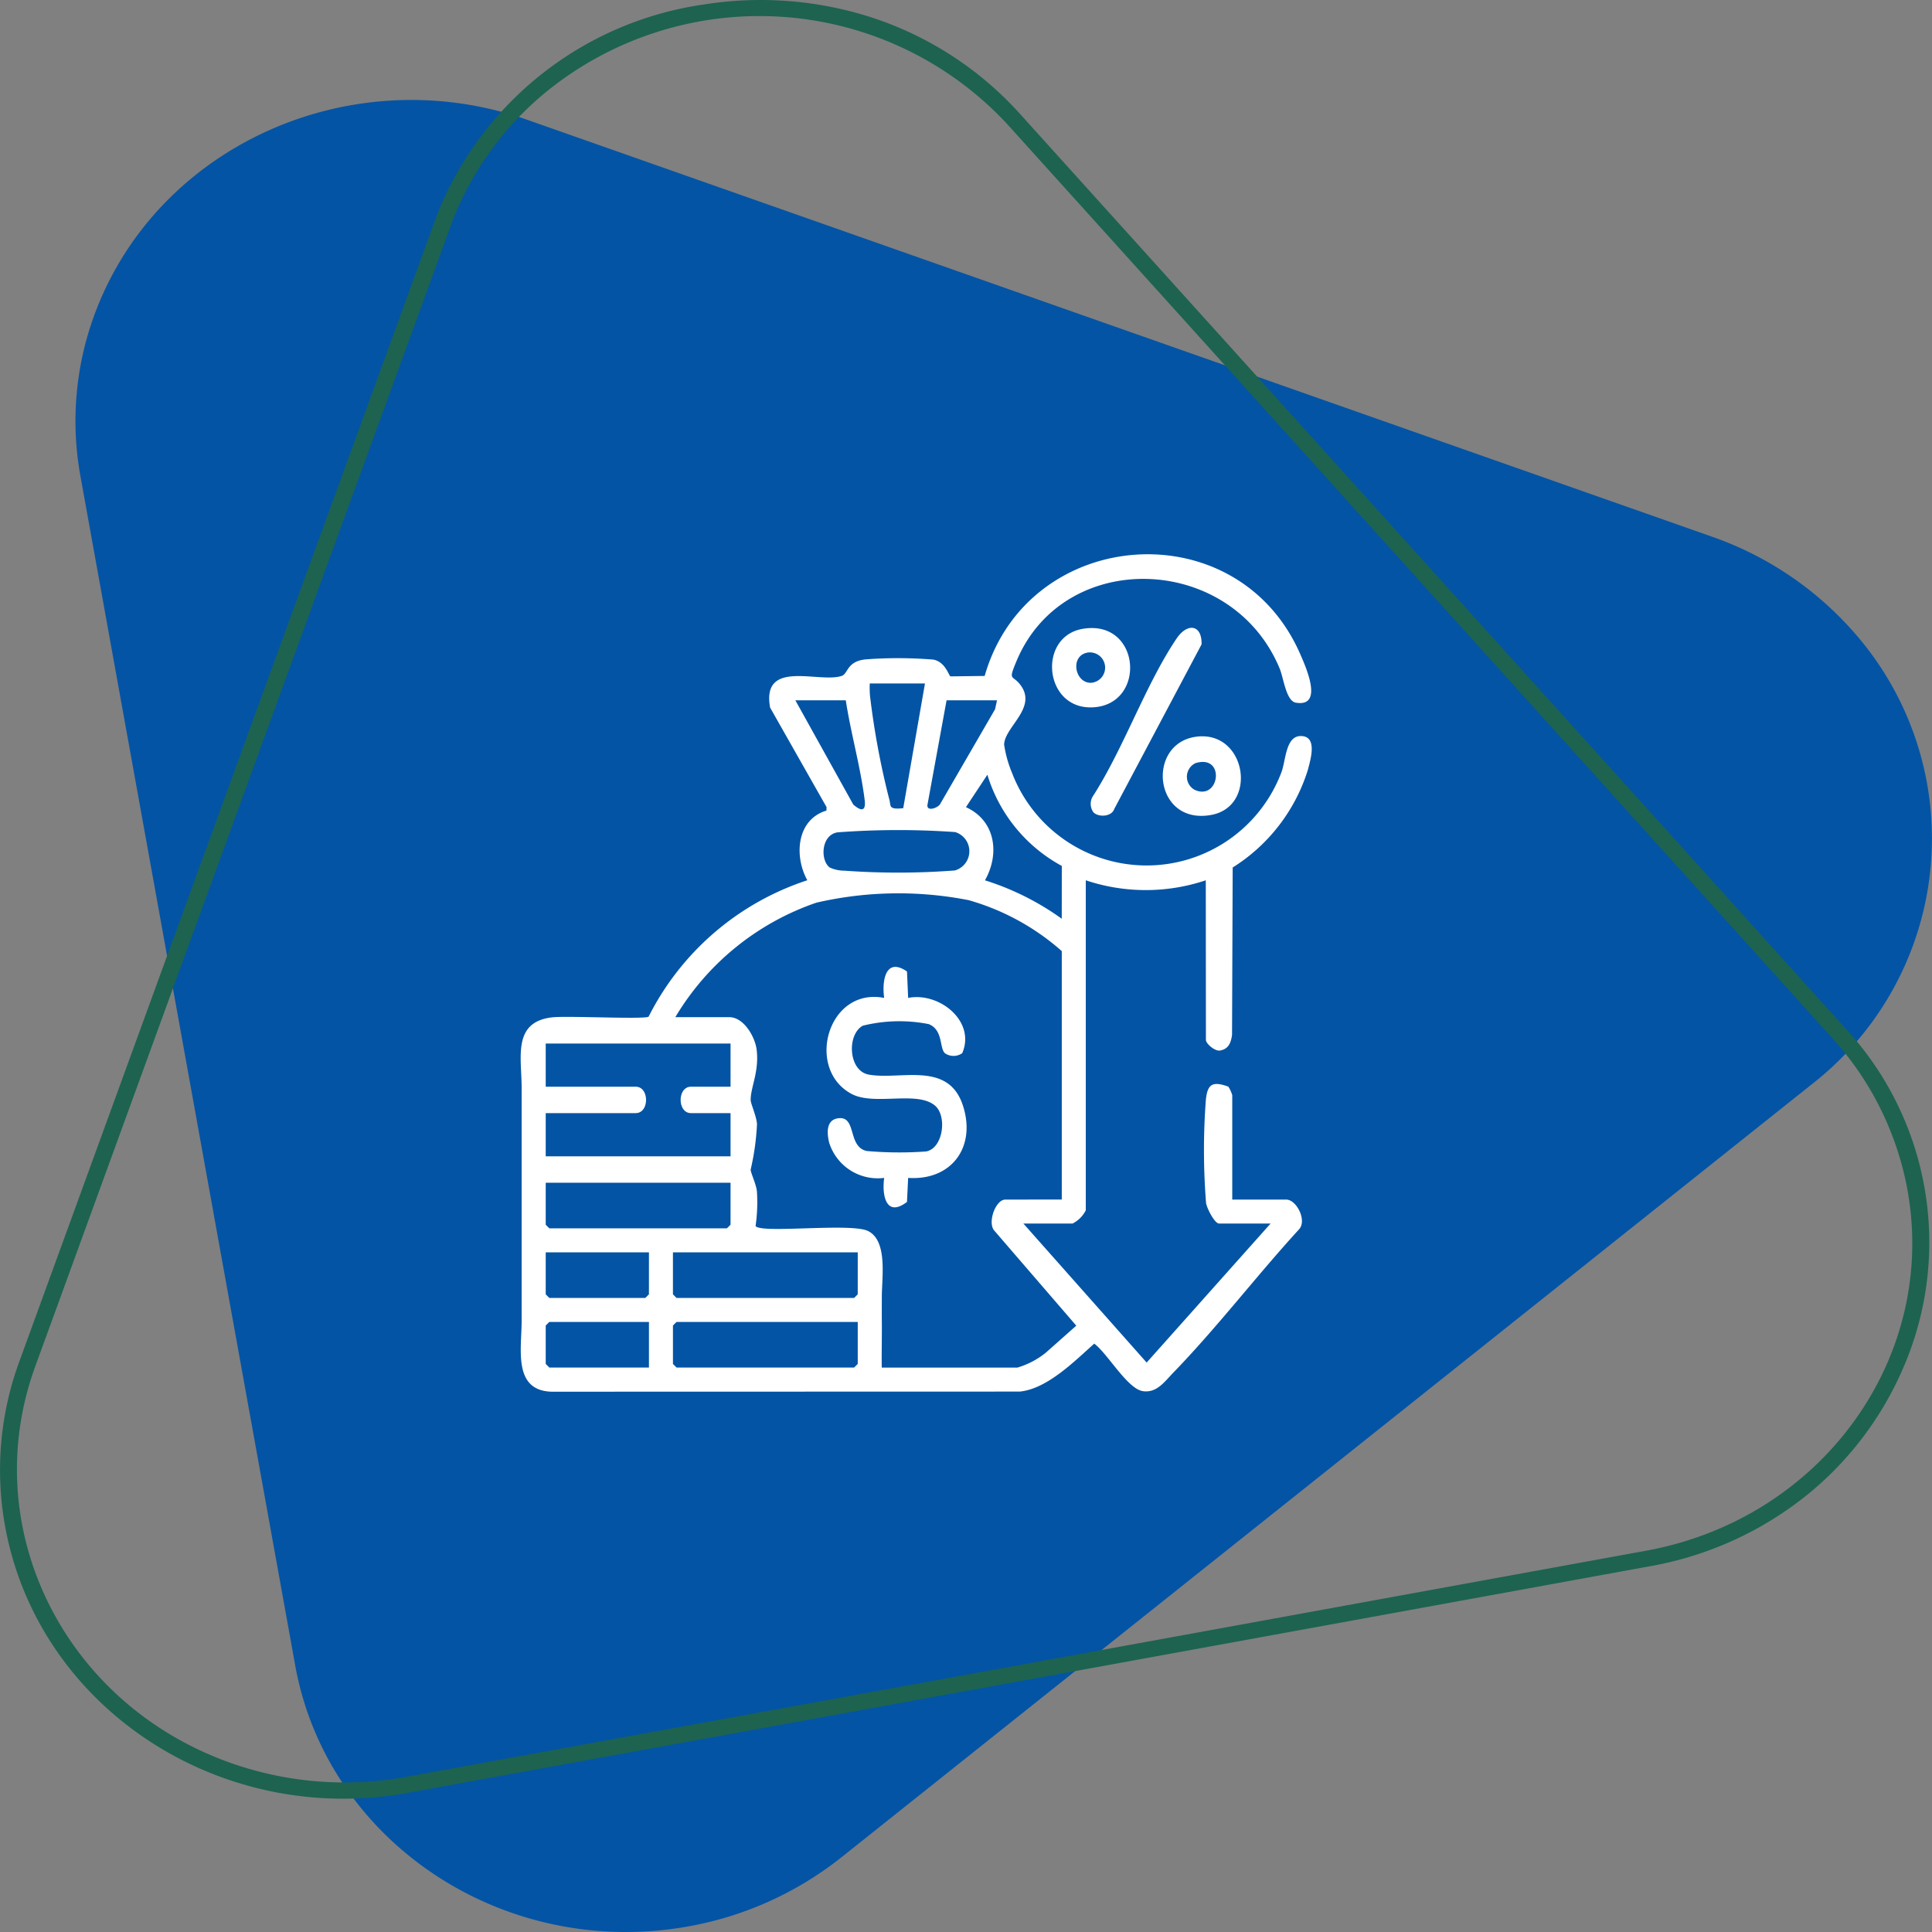 <svg xmlns="http://www.w3.org/2000/svg" xmlns:xlink="http://www.w3.org/1999/xlink" width="122" height="122" viewBox="0 0 122 122">
  <rect x="0" y="0" width="122" height="122" fill="#808080" stroke="none"/>
  <defs>
    <clipPath id="clip-path">
      <rect id="Rectángulo_404919" data-name="Rectángulo 404919" width="122" height="122" fill="none"/>
    </clipPath>
    <clipPath id="clip-path-2">
      <rect id="Rectángulo_404925" data-name="Rectángulo 404925" width="60" height="60" transform="translate(-3.121)" fill="#fff" stroke="#707070" stroke-width="1"/>
    </clipPath>
    <clipPath id="clip-path-3">
      <rect id="Rectángulo_406050" data-name="Rectángulo 406050" width="49.947" height="52.878" fill="#fff"/>
    </clipPath>
  </defs>
  <g id="Grupo_1112262" data-name="Grupo 1112262" transform="translate(-179.664 -3667)">
    <g id="Grupo_1110094" data-name="Grupo 1110094" transform="translate(179.664 3667)">
      <g id="Grupo_1110058" data-name="Grupo 1110058" clip-path="url(#clip-path)">
        <path id="Trazado_883529" data-name="Trazado 883529" d="M4.833,30,18.4,105.124c1.993,11.036,12.965,18.438,24.506,16.532a21.661,21.661,0,0,0,9.963-4.4l61.257-48.8A19.672,19.672,0,0,0,116.844,39.9a21.222,21.222,0,0,0-8.966-6.05L33.054,7.521C22.063,3.652,9.874,9.037,5.829,19.546A19.436,19.436,0,0,0,4.833,30" transform="translate(0.242 0.045)" fill="#0354a5"/>
        <path id="Trazado_883530" data-name="Trazado 883530" d="M120.213,86.305h0a20.942,20.942,0,0,1-6.082,8.079,21.885,21.885,0,0,1-9.986,4.527L25.824,113.2C14.063,115.378,2.679,108.03.4,96.785A19.878,19.878,0,0,1,1.23,85.949l26.226-72c.122-.336.254-.673.393-1A21.378,21.378,0,0,1,44.442.284a22.817,22.817,0,0,1,10.636.831,21.614,21.614,0,0,1,9.353,6.1l52.094,57.712a19.905,19.905,0,0,1,3.689,21.382M28.825,13.331c-.132.313-.259.635-.375.955l-26.225,72C-1.53,96.6,4.171,107.867,14.957,111.458a21.593,21.593,0,0,0,10.67.749l78.319-14.284c11.218-2.046,18.578-12.4,16.439-23.126a19.433,19.433,0,0,0-4.659-9.215L63.632,7.869A21.344,21.344,0,0,0,34.464,5.823a19.823,19.823,0,0,0-5.639,7.508" transform="translate(0 0)" fill="#1d6350"/>
      </g>
    </g>
    <g id="Enmascarar_grupo_1108078" data-name="Enmascarar grupo 1108078" transform="translate(210.664 3698)" clip-path="url(#clip-path-2)">
      <g id="Grupo_1112545" data-name="Grupo 1112545" transform="translate(1.879 4)">
        <g id="Grupo_1112544" data-name="Grupo 1112544" clip-path="url(#clip-path-3)">
          <path id="Trazado_886839" data-name="Trazado 886839" d="M43.263,20.588a11.918,11.918,0,0,1-7.578,0v20.84a1.887,1.887,0,0,1-.834.834H31.744l7.785,8.78,7.827-8.78H44.1c-.28,0-.772-.967-.82-1.3a42.229,42.229,0,0,1-.013-6.5c.1-1.017.423-1.2,1.417-.846a1.955,1.955,0,0,1,.25.542v6.593h3.41c.646,0,1.32,1.311.812,1.874-2.67,2.913-5.193,6.217-7.933,9.041-.565.583-1.049,1.309-1.933,1.181-.976-.142-2.223-2.371-3.071-3-1.253,1.114-2.965,2.852-4.7,3.027l-29.56.008C-.514,52.816.066,50.155.061,48.4c0-.578,0-1.053,0-1.656,0-2.913,0-5.827,0-8.643,0-1.5,0-3.02,0-4.4,0-1.933-.591-4.161,1.917-4.458.939-.111,5.812.138,6.1-.042A17.211,17.211,0,0,1,18.1,20.586c-.845-1.532-.677-3.831,1.208-4.4l.008-.217L15.75,9.68c-.556-3.1,3.112-1.516,4.526-2,.409-.14.309-.932,1.533-1.044a27.576,27.576,0,0,1,4.244.015c.776.141.979,1.032,1.093,1.06L29.3,7.684C32.01-1.777,45.277-2.823,49.245,6.346c.364.84,1.459,3.314-.29,3.027-.624-.1-.777-1.559-1.029-2.162C44.9-.063,34.309-.429,31.312,6.742c-.575,1.375-.234.783.316,1.61.925,1.393-1.071,2.576-1.1,3.665a7.47,7.47,0,0,0,.5,1.79,9.1,9.1,0,0,0,17.012-.043c.279-.732.258-2.28,1.215-2.285,1.09-.006.619,1.493.454,2.136a11.205,11.205,0,0,1-4.748,6.165l-.04,10.57c-.067.465-.2.865-.7.974-.324.125-.95-.409-.95-.656ZM25.53,8.16H22.044a6,6,0,0,0,.019.815,50.359,50.359,0,0,0,1.217,6.518c.094.335-.007.5.354.558a2.5,2.5,0,0,0,.524-.018Zm-5,1.061H17.345L21,15.8c.48.427.813.461.724-.268-.254-2.066-.878-4.238-1.194-6.309m9.549,0H26.894l-1.207,6.6c-.065.464.716.184.823-.089l3.448-5.95Zm4.092,10.458a9.783,9.783,0,0,1-4.7-5.759l-1.354,2.048c1.867.844,2.152,2.948,1.2,4.619a17.013,17.013,0,0,1,4.85,2.427Zm-14.656.1a2.267,2.267,0,0,0,.934.2,47.188,47.188,0,0,0,6.968-.014,1.263,1.263,0,0,0,.017-2.424,51.257,51.257,0,0,0-7.425.017c-1.049.165-1.1,1.776-.494,2.217M34.169,40.746V25.059a15.088,15.088,0,0,0-5.878-3.216A23.029,23.029,0,0,0,18.677,22a16.642,16.642,0,0,0-8.911,7.231h3.41c.907,0,1.628,1.235,1.726,2.063.165,1.386-.379,2.342-.379,3.166,0,.229.358.994.4,1.51a15.737,15.737,0,0,1-.4,2.885c0,.212.348.916.394,1.366a10.428,10.428,0,0,1-.084,2.2c.354.494,6.049-.225,7.114.319,1.236.632.859,2.921.859,4.153,0,.551-.006.951,0,1.507.011.986-.019,1.975-.005,2.96h8.563a5.2,5.2,0,0,0,1.791-.937l1.93-1.711-5.2-6.029c-.4-.527.109-1.932.718-1.932ZM13.253,30.895H1.582v2.728H7.266c.868,0,.868,1.667,0,1.667H1.582v2.728H13.253V35.29h-2.5c-.868,0-.868-1.667,0-1.667h2.5Zm0,8.791H1.582v2.652l.227.227H13.025l.227-.227ZM8.1,44.081H1.582v2.652l.227.227H7.872l.227-.227Zm13.186,0H9.615v2.652l.227.227H21.058l.227-.227ZM8.1,48.476H1.809l-.227.227v2.425l.227.227H8.1Zm13.186,0H9.843l-.227.227v2.425l.227.227H21.058l.227-.227Z" transform="translate(0 0)" fill="#fff"/>
          <path id="Trazado_886840" data-name="Trazado 886840" d="M237.677,42.307a.921.921,0,0,1-.074-.981c1.957-3.015,3.344-7.083,5.312-10,.692-1.026,1.614-.886,1.582.362l-5.517,10.4c-.17.5-1,.521-1.3.215" transform="translate(-201.5 -25.999)" fill="#fff"/>
          <path id="Trazado_886841" data-name="Trazado 886841" d="M269.592,75.878c3.193-.465,3.976,4.385.987,4.933-3.629.666-4.122-4.476-.987-4.933m-.01,1.664a.949.949,0,0,0-.069,1.676c1.6.755,1.99-2.266.069-1.676" transform="translate(-226.972 -64.351)" fill="#fff"/>
          <path id="Trazado_886842" data-name="Trazado 886842" d="M223.329,30.8c3.651-.619,4.053,4.722.7,4.954-3.152.218-3.595-4.463-.7-4.954m.3,1.5c-1.132.205-.8,1.949.239,1.908a.962.962,0,1,0-.239-1.908" transform="translate(-187.836 -26.091)" fill="#fff"/>
          <path id="Trazado_886843" data-name="Trazado 886843" d="M132.583,173.877c1.959-.387,4.283,1.47,3.415,3.489a.952.952,0,0,1-1.081.012c-.374-.3-.1-1.467-1.033-1.846a9.587,9.587,0,0,0-4.167.1c-1.018.566-.912,2.852.374,3.087,2,.364,5.014-.878,5.944,1.937.861,2.606-.683,4.769-3.452,4.587l-.074,1.517c-1.3.99-1.593-.37-1.44-1.517a3.216,3.216,0,0,1-3.471-2.216c-.139-.559-.226-1.432.549-1.547,1.215-.179.584,1.788,1.817,2.064a23.323,23.323,0,0,0,3.753.029c1.08-.2,1.333-2.219.575-2.883-1.122-.983-3.83.017-5.274-.747-2.946-1.558-1.527-6.758,2.051-6.066-.155-1.107.1-2.593,1.441-1.669Z" transform="translate(-108.115 -145.862)" fill="#fff"/>
        </g>
      </g>
    </g>
  </g>
</svg>
